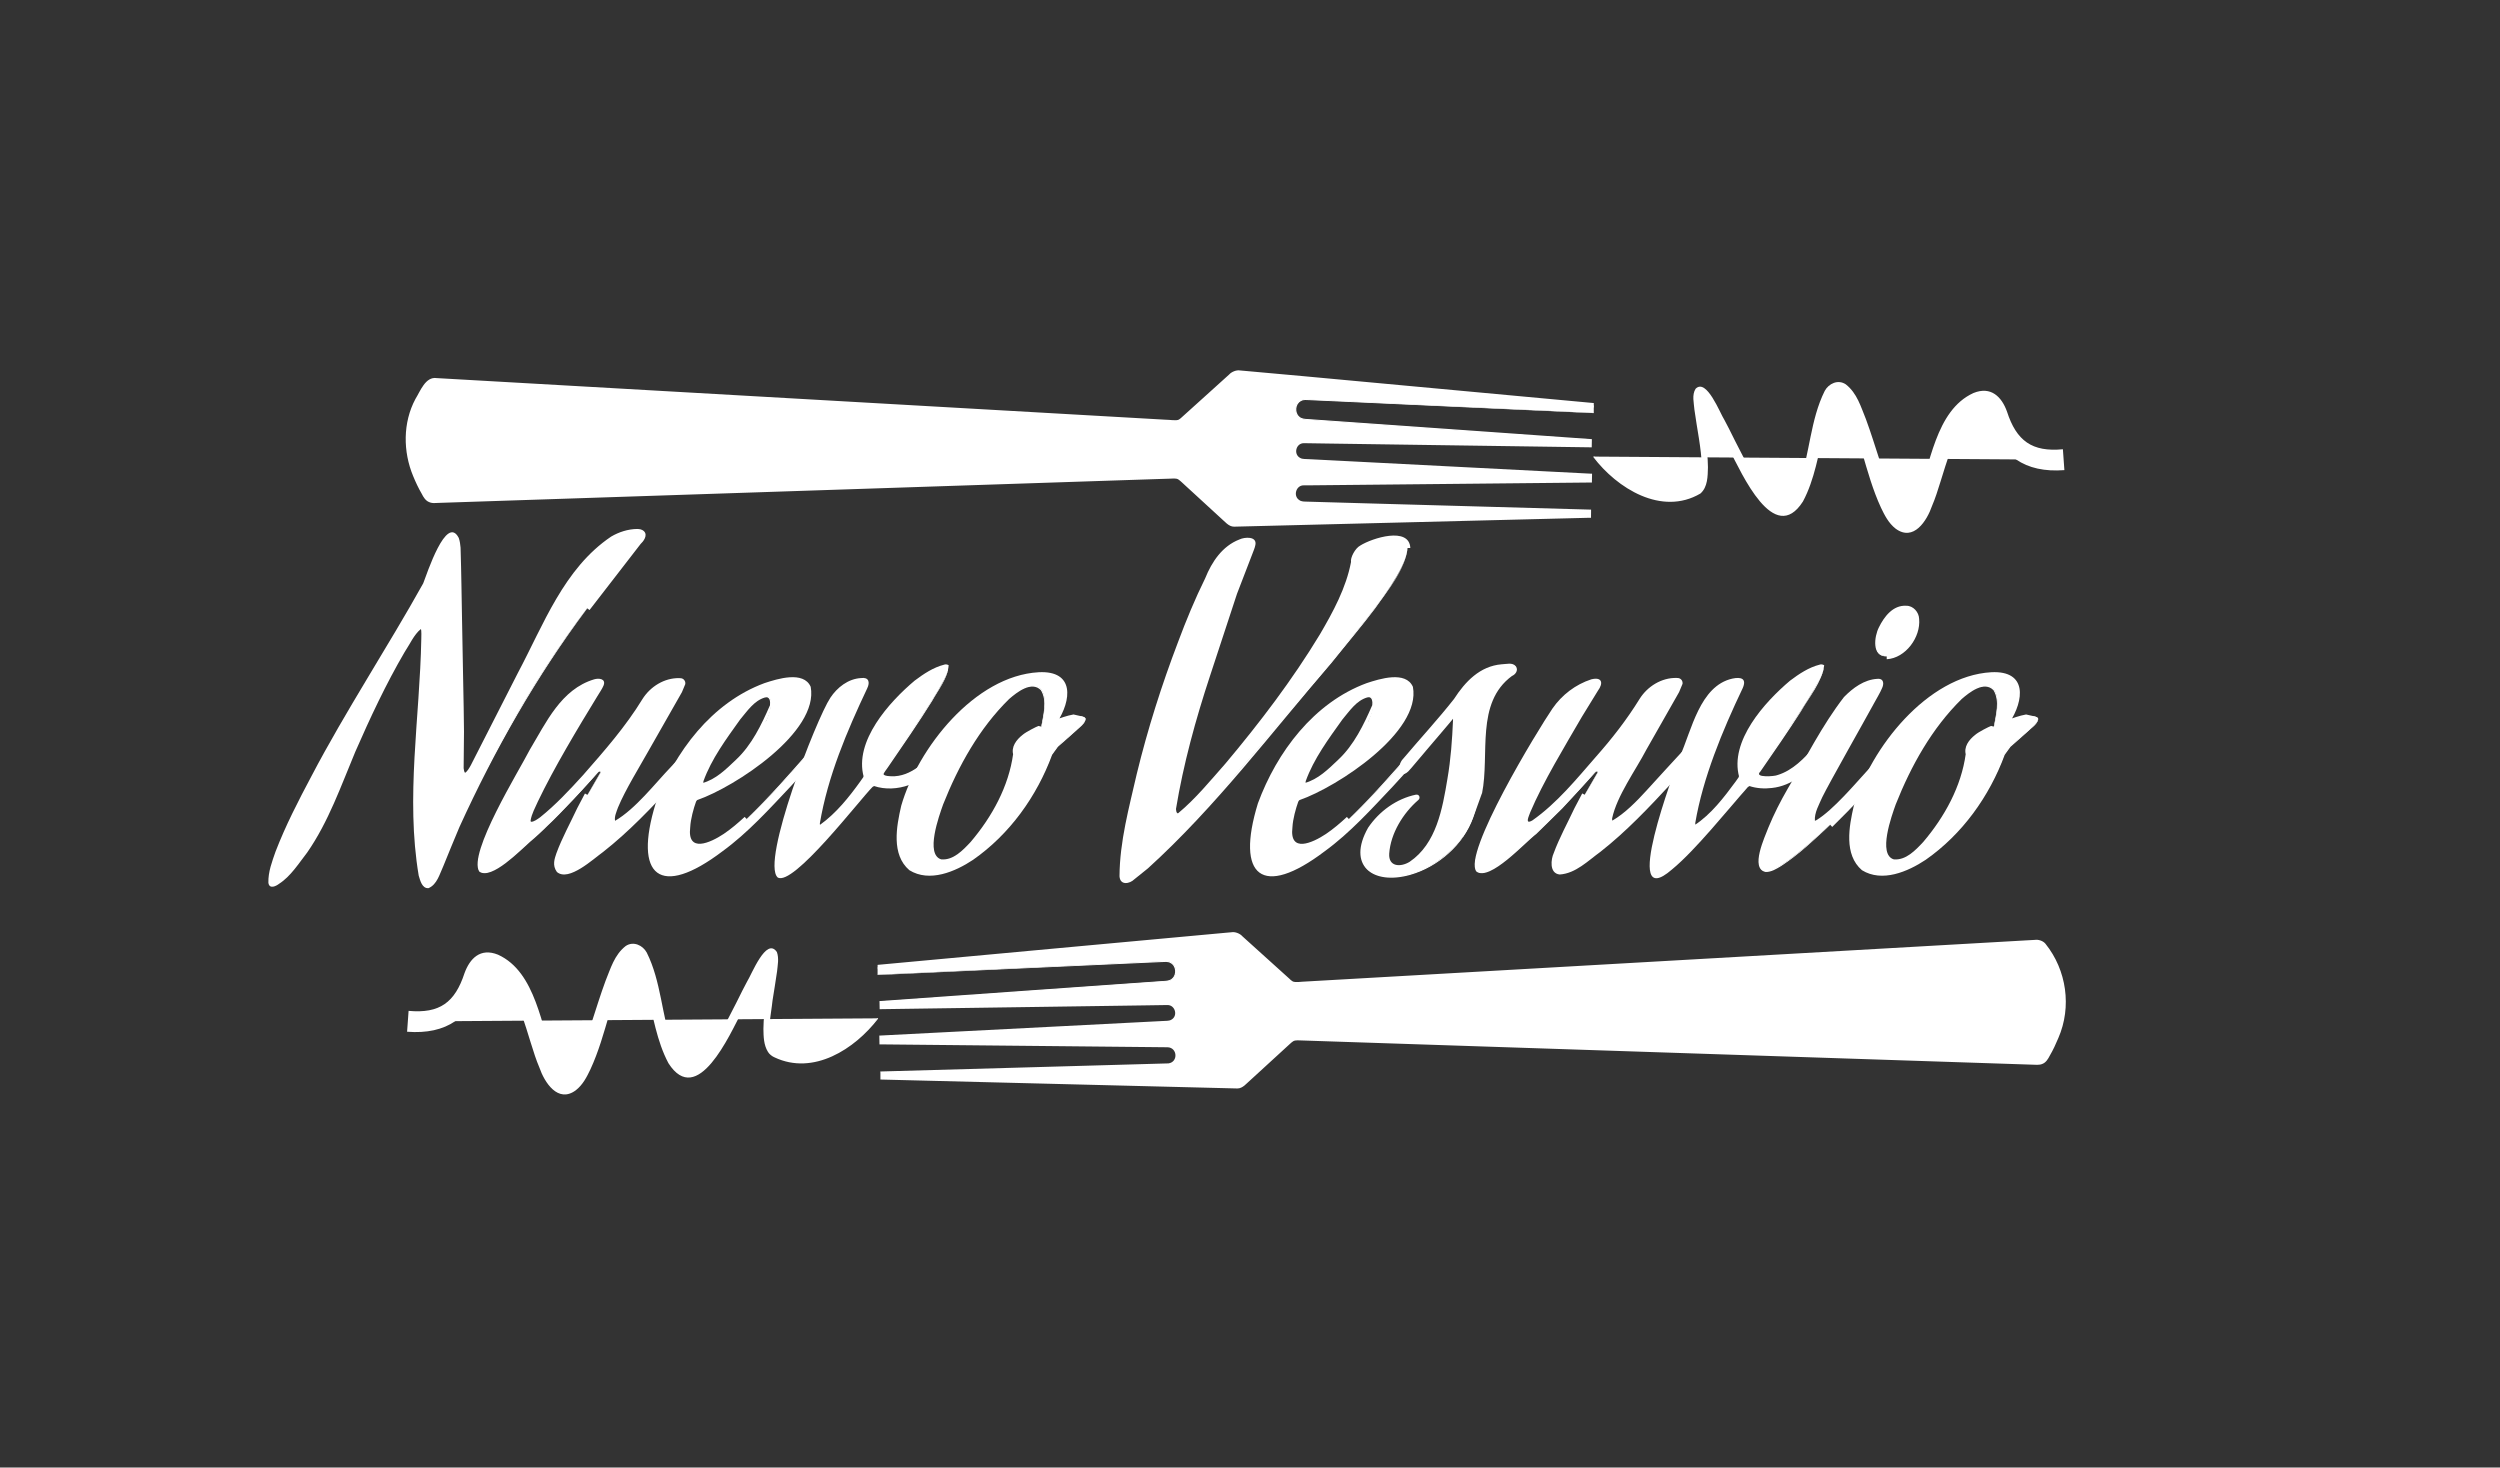 <?xml version="1.0" encoding="UTF-8"?>
<svg id="Layer_1" data-name="Layer 1" xmlns="http://www.w3.org/2000/svg" viewBox="0 0 415.63 243.98">
  <rect x="0" y="0" width="415.63" height="243.98" fill="#333333" stroke="none"/>
  <defs>
    <style>
      .cls-1 {
        fill: #fff;
      }
    </style>
  </defs>
  <g>
    <g>
      <path class="cls-1" d="M97.61,101.13c-4.7,6.21-9.1,12.97-13.19,20.31-4.09,7.33-7.01,13.12-8.74,17.35l-2.61,6.35c-.75,1.6-1.41,2.4-1.97,2.4-.28,0-.53-.17-.74-.49-.21-.33-.36-.66-.46-.99l-.14-.49c-.61-3.81-.92-7.8-.92-11.99,0-3.34.23-8.19.71-14.56.47-6.37.71-11.01.71-13.93,0-.47-.09-.71-.28-.71-.09,0-.22.07-.39.21-.17.14-.29.28-.39.42l-.14.21c-1.83,2.63-3.94,6.38-6.31,11.25-2.37,4.87-4.24,9.06-5.61,12.59-1.03,2.68-2.1,5.1-3.21,7.26-1.1,2.16-2.08,3.85-2.93,5.08s-1.62,2.25-2.33,3.07c-.71.82-1.25,1.38-1.62,1.66l-.56.42c-.56.42-.96.63-1.2.63-.28,0-.42-.24-.42-.71,0-4.42,6.79-17.77,20.38-40.05,1.13-1.83,2.15-3.53,3.07-5.08.92-1.55,1.54-2.63,1.87-3.24l.49-.99c1.97-5.5,3.48-8.25,4.51-8.25.71,0,1.06,1.18,1.06,3.53.33,11.33.49,20.85.49,28.56,0,3.34-.02,5.62-.07,6.84.09.75.31,1.13.63,1.13.38,0,.85-.54,1.41-1.62,5.03-9.59,8.2-15.8,9.52-18.62,6.35-13.49,12.22-20.24,17.63-20.24.66,0,.99.19.99.56,0,.28-.24.66-.71,1.13-1.22,1.41-4.07,5.08-8.53,11Z"/>
      <path class="cls-1" d="M97.63,101.14c-8.42,11.26-15.43,23.58-21.25,36.36-.92,2.15-1.79,4.34-2.68,6.5-.6,1.27-1.02,3.06-2.47,3.66-1.08.07-1.38-1.32-1.62-2.09-2.19-13.05.19-26.23.43-39.32,0-.28.06-1.46-.07-1.67-1.13.89-1.87,2.6-2.7,3.83-3.11,5.32-5.73,10.93-8.2,16.57-2.38,5.68-4.44,11.62-7.99,16.74-1.38,1.77-2.75,3.98-4.68,5.21-.52.41-1.63.94-1.78-.17-.05-1.82.62-3.54,1.19-5.18,1.67-4.34,3.81-8.48,5.99-12.58,5.6-10.7,12.77-21.61,18.56-32.02.61-1.55,3.85-11.56,5.91-7.55.19.55.25,1.07.3,1.6.13,4.12.17,8.17.25,12.26.05,4.32.3,14.18.32,18.36,0,0-.06,6.13-.06,6.13v-.07c.03.29.1.62.23.77.35-.18.69-.76.96-1.25,2.25-4.39,5.56-10.91,7.81-15.32,4.27-8.02,7.66-17.4,15.52-22.7,1.29-.76,2.8-1.25,4.33-1.27.32.03.7-.01,1.14.38.69.7-.15,1.74-.56,2.11,0,0-8.5,10.99-8.5,10.99,0,0-.38-.29-.38-.29h0ZM97.21,100.83s8.57-11.02,8.57-11.02c.19-.19.38-.4.49-.59.13-.21.07-.27.1-.21.02-.02-.24-.1-.47-.09-7.4.42-12.8,11.36-15.95,17.24-2.77,5.71-6.49,12.72-9.38,18.42-.68,1.14-1.65,3.77-2.75,4.58-.98.61-1.53-.53-1.56-1.32,0-.03.06-6.13.07-6.17,0-4.12-.23-14.1-.27-18.35-.08-4.07-.11-8.18-.22-12.21-.07-.63-.1-1.43-.53-1.84-.08-.06-.18-.04-.35.04-.67.48-1.18,1.45-1.64,2.31-.9,1.8-1.62,3.71-2.32,5.61-1.42,2.78-3.09,5.42-4.69,8.07-4.65,7.68-9.78,16.13-13.99,24-2.18,4.07-4.32,8.18-5.99,12.49-.53,1.43-1.03,2.91-1.16,4.38-.08.36.02.79.09.73,1.69-.62,2.92-2.24,4-3.64,4.41-5.42,6.68-12.1,9.37-18.46,2.83-6.35,5.76-12.7,9.5-18.58.36-.45,1.59-2.86,2.24-1.78.18.43.06,1.37.08,1.82-.27,13.08-2.69,26.24-.54,39.27,1.02,4.06,2.76.34,3.52-1.64.9-2.17,1.77-4.34,2.7-6.5,3.88-8.55,8.46-16.77,13.44-24.72,2.51-3.96,5.19-7.82,8.03-11.55l-.38-.29h0Z"/>
    </g>
    <g>
      <path class="cls-1" d="M97.68,132.16l2.19-3.74c0-.14-.05-.21-.14-.21s-.21.07-.35.21c-1.74,2.02-3.55,3.98-5.43,5.89-1.88,1.9-3.31,3.3-4.3,4.2l-1.55,1.34c-3.67,3.48-6.21,5.22-7.62,5.22-.66,0-.99-.42-.99-1.27,0-.94.39-2.37,1.16-4.3.78-1.93,1.56-3.64,2.36-5.15l1.13-2.19c3.95-7.38,6.86-12.32,8.74-14.81.94-1.22,2.09-2.25,3.46-3.07,1.36-.82,2.42-1.23,3.17-1.23.47,0,.71.17.71.49,0,.19-.09.45-.28.78-.09.19-1.06,1.75-2.89,4.69-1.83,2.94-3.31,5.47-4.44,7.58-3.1,5.69-4.65,8.96-4.65,9.8,0,.33.14.49.42.49.42,0,1.15-.42,2.19-1.27,3.06-2.63,6.42-6.18,10.08-10.65,2.02-2.16,4.14-4.98,6.35-8.46,1.5-2.3,3.5-3.46,5.99-3.46.42,0,.63.19.63.56l-.56,1.34c-.66,1.17-2.13,3.75-4.41,7.72-2.28,3.97-3.58,6.24-3.91,6.81-1.93,3.38-2.89,5.62-2.89,6.7,0,.42.14.63.42.63.47,0,1.97-1.17,4.51-3.53,1.97-1.97,4.58-4.82,7.83-8.53.14-.14.26-.21.35-.21s.14.09.14.28c0,.89-.35,1.76-1.06,2.61-3.48,3.86-6.56,7.08-9.24,9.66-1.83,1.74-3.89,3.48-6.17,5.22-2.28,1.74-3.94,2.61-4.97,2.61-.71,0-1.06-.49-1.06-1.48,0-.56.42-1.79,1.27-3.67.85-1.88,1.69-3.62,2.54-5.22l1.27-2.4Z"/>
      <path class="cls-1" d="M97.66,132.15l2.17-3.75c-.02-.28-.29-.11-.43.05-1.85,2.05-6.31,6.95-8.32,8.78-.7.72-2.19,2.1-2.96,2.73-1.59,1.37-6.4,6.41-8.44,4.94-1.92-3.01,6.62-16.76,8.4-20.26,2.72-4.53,5.2-10.05,10.7-11.7.76-.23,2-.12,1.57,1.01-.23.57-.71,1.25-1.02,1.77-3.25,5.31-7.22,11.92-9.9,17.52-.45,1.02-1.04,2.06-1.22,3.17,0,.14.04.19.06.2.43.08,1.12-.45,1.52-.73,2.6-2.08,4.9-4.55,7.14-7.01,3.54-4.04,7.07-8.05,9.88-12.65,1.3-2.07,3.64-3.54,6.13-3.48.19,0,.44,0,.68.18.28.23.37.57.3.84,0,0-.56,1.34-.56,1.34,0,.01-.01.02-.02.03,0,0-5.42,9.52-5.42,9.52-1.56,2.79-3.97,6.67-5.17,9.58-.24.67-.65,1.57-.49,2.23,3.42-2,6.58-6.14,9.35-9.03,0,0,1.84-2.02,1.84-2.02.39-.37.67-.85,1.19-1.19.12-.04.19-.12.5-.04.41.22.34.44.37.7.05,2.19-2.16,3.81-3.39,5.31-3.73,4.03-7.51,8.04-11.84,11.44-1.61,1.14-5.73,5.02-7.69,3.34-.82-1.12-.37-2.25-.09-3.1.92-2.53,2.33-5.08,3.47-7.52,0,0,1.28-2.43,1.28-2.43l.42.23h0ZM98.12,132.4c-.65,1.19-1.9,3.62-2.47,4.85-.67,1.61-5.19,9.17-.36,6.69,6.22-3.65,11.27-9.13,16.2-14.35,1.06-1.3,3.23-2.92,3.19-4.74.02-.19-.07-.03.17.08.19.04.15,0,.17,0-1.69,1.77-4.83,5.22-6.53,7.06-1.2,1.38-2.55,2.63-3.97,3.8-.56.45-1.09.9-1.74,1.24-1.29.62-1.5-.83-1.18-1.78,1.13-3.64,3.89-7.65,5.71-10.99,0,0,5.45-9.49,5.45-9.49-.07.16.56-1.33.55-1.3,0,0-.03.13-.03.13,0-.12-.03-.16-.05-.18-2.35-.29-4.63,1.17-5.89,3.12-2.82,4.59-6.42,8.66-9.98,12.68-2.54,2.69-5.01,5.58-8.12,7.63-.32.14-.65.39-1.2.21-.78-.54-.11-1.55.09-2.21,1.34-3.09,2.97-6.05,4.61-8.99,0,0,4.09-6.96,4.09-6.96.68-1.15,2.54-3.98,3.12-5.12.29-.74-.63-.54-1.07-.46-2.47.79-4.73,2.48-6.23,4.65-1.58,2.1-17.09,27.35-11.95,26.91,3.53-1,6-4.22,8.81-6.42.9-.87,3.41-3.29,4.34-4.2,0,0,5.49-5.9,5.49-5.9.16-.21.6-.38.56.05,0,0-2.2,3.73-2.2,3.73l.42.23h0Z"/>
    </g>
    <g>
      <path class="cls-1" d="M124.12,136.18c2.49-2.3,6.06-6.11,10.72-11.42.14-.14.26-.21.35-.21s.14.09.14.28c0,.89-.35,1.76-1.06,2.61-3.48,3.86-6.56,7.08-9.24,9.66-1.97,1.97-4.33,3.87-7.05,5.68-2.73,1.81-4.98,2.71-6.77,2.71-2.16,0-3.24-1.51-3.24-4.51,0-4.98,1.84-10.2,5.54-15.65,3.69-5.45,7.96-9.14,12.8-11.07,2.02-.85,3.85-1.27,5.5-1.27,1.83,0,2.75.73,2.75,2.19,0,2.73-1.93,5.85-5.78,9.38-3.86,3.53-8.18,6.21-12.97,8.04-.19.05-.35.21-.49.49-.71,1.93-1.06,3.64-1.06,5.15,0,1.69.63,2.54,1.9,2.54,2.02,0,4.68-1.53,7.97-4.58ZM127.29,120.03c.56-1.17.85-2.21.85-3.1,0-.75-.24-1.13-.71-1.13-.28,0-.6.08-.95.25-.35.17-.62.34-.81.53l-.35.28c-1.46,1.27-3.28,3.59-5.47,6.95-2.19,3.36-3.28,5.51-3.28,6.45,0,.19.05.28.14.28.28,0,.9-.24,1.87-.71.96-.47,2.35-1.57,4.16-3.31,1.81-1.74,3.33-3.9,4.55-6.49Z"/>
      <g>
        <path class="cls-1" d="M124.11,136.16c3.8-3.62,7.23-7.58,10.7-11.54.11-.1.24-.21.41-.2.32.06.23.5.23.68-.07,1.01-.62,1.96-1.3,2.68,0,0-2.65,2.91-2.65,2.91-3.6,3.81-7.14,7.75-11.4,10.85-10.37,7.85-14.83,4.22-11.09-7.98,3.15-8.55,9.31-16.75,18.09-19.99,2.12-.7,6.49-2.09,7.68.61,1.42,7.53-12.6,16.65-18.81,18.81,0,0-.05.03-.05.02,0-.01-.12.09-.2.26-.41,1.15-.9,2.88-.97,4.27-.53,4.34,3.33,2.59,5.57,1.1,1.23-.83,2.38-1.81,3.48-2.83l.33.35h0ZM124.46,136.54c-6.05,5.88-13.57,7.71-9.57-3.62.11-.33.56-.75.75-.76,6.5-2.45,16.65-8.92,18.45-15.97,1.18-5.53-8.01-1.7-10.3-.38-6.74,3.9-11.61,10.7-14.29,17.92-3.6,11.75.22,15,10.36,7.49,4.25-3.06,7.8-6.97,11.41-10.74,0,0,2.66-2.89,2.66-2.89.66-.7,1.18-1.55,1.26-2.51.01-.15.03-.34,0-.42.06-.03-.13.02-.23.13-3.49,3.88-6.99,7.82-10.83,11.4l.33.35h0Z"/>
        <path class="cls-1" d="M128.01,117.27c.08-.59,0-1.55-.84-1.31-1.82.53-2.94,2.27-4.12,3.66-2.28,3.19-4.78,6.56-6.1,10.25-.03.15-.05.29-.05.41-.02.05.07.1-.07-.04-.03-.03-.16-.04-.09-.04,2.27-.61,3.98-2.33,5.64-3.91,2.59-2.42,4.22-5.81,5.62-9.02h0ZM127.74,120.24c-1.19,2.46-2.77,4.77-4.79,6.64-1.81,1.64-3.75,3.54-6.25,3.99-1.48-.35,1.05-4.11,1.43-4.85,2.17-3.37,4.37-6.99,7.43-9.56,3.51-2.56,2.94,1.54,1.75,3.57,0,0,.43.21.43.21h0Z"/>
      </g>
    </g>
    <g>
      <path class="cls-1" d="M157.61,111.28c-.05,1.32-3.6,6.98-10.65,16.99-.14.19-.21.33-.21.42,0,.33.61.49,1.83.49,2.3,0,4.87-1.67,7.69-5.01.04-.05.12-.07.21-.07.23,0,.35.24.35.71,0,.52-.56,1.41-1.69,2.68-2.02,2.26-4.49,3.38-7.4,3.38-.47,0-.89-.04-1.27-.11s-.66-.14-.85-.21c-.19-.07-.31-.11-.35-.11l-.35.21c-2.63,3.2-5.05,5.98-7.26,8.36s-3.78,3.96-4.72,4.76l-1.34,1.13c-.75.56-1.34.85-1.76.85-.56,0-.85-.45-.85-1.34,0-3.1,1.23-8.07,3.7-14.91,2.47-6.84,4.24-11.13,5.32-12.87,1.5-2.4,3.36-3.6,5.57-3.6.33,0,.49.17.49.49,0,.24-.19.73-.56,1.48-4.09,8.51-6.63,15.77-7.62,21.79,0,.52.09.78.28.78s.47-.16.85-.49c2.02-1.46,4.3-4,6.84-7.62.09-.14.14-.3.14-.49-.19-.42-.28-.99-.28-1.69,0-2.82,1.42-5.96,4.27-9.41s5.72-5.72,8.64-6.8c.28-.09.47-.14.56-.14.28,0,.42.12.42.35Z"/>
      <path class="cls-1" d="M157.72,110.57c-.16,2.24-1.7,4.07-2.75,5.97-2.11,3.41-5.09,7.74-7.38,11.07-.12.22-.76.95-.69,1.14.22.28.88.28,1.26.31,3.36.13,5.94-2.62,8-4.97.18-.17.47-.17.66.02.6,1.1-.38,2.01-.95,2.82-1.22,1.56-2.82,2.9-4.73,3.58-1.87.67-3.97.8-5.86.16,0,0,.1-.03.1-.03,0-.01-.5.32-.3.17-2.14,2.13-13.27,16.69-15.8,15.06-2.78-2.62,6.41-26.32,8.77-29.87,1.12-1.69,2.95-3.16,5.11-3.27,1.25-.18,1.53.66,1.01,1.72-3.39,7.17-6.55,14.62-7.87,22.44,0-.19,0,.31.05.38.02-.03-.21-.11-.18-.08.02,0,.15-.06.25-.13,2.62-1.9,4.72-4.52,6.61-7.15.07-.1.41-.58.47-.67.04-.07.06-.15.06-.24,0,0,.04.18.04.18-1.65-5.95,4.24-12.47,8.46-16.02,1.51-1.13,3.09-2.2,4.95-2.67.15-.06.46-.05.7.1h0ZM157.51,111.57s-.4-.3-.4-.3c-.03-.02.05.14.12.16-5.56,1.58-14.51,11.22-12.82,17.37.12.35-.05.76-.27,1.05-.25.37-.94,1.28-1.21,1.65-1.62,2.13-3.55,4.39-5.63,5.9-.9.86-1.89.85-1.8-.66,1.39-7.95,4.59-15.38,8.03-22.58.09-.26.27-.56.17-.75-.02-.03-.3,0-.49,0-1.93.1-3.53,1.37-4.62,2.96-1.85,2.15-12.27,29.12-8.58,29.13.76-.18,1.46-.78,2.12-1.35,2.05-1.69,3.84-3.65,5.64-5.59,0,0,7-8.01,7-8.01.02-.04.37-.22.4-.25,0,0,.06-.04.06-.04h.04c3.78,1.29,7.99-.4,10.33-3.55.48-.66,1.37-1.55.97-2.39-.02-.04-.12-.05-.18-.02-.02.03-.15.17-.18.21-2.21,2.5-5.17,5.38-8.82,4.74-.24-.07-.54-.07-.73-.4-.1-.35.16-.53.3-.77.28-.38,1-1.41,1.28-1.81,1.98-2.85,4.82-6.88,6.64-9.78.95-1.59,2.07-3.14,2.64-4.91h0Z"/>
    </g>
    <g>
      <path class="cls-1" d="M179.83,119.11c.42.09.63.24.63.42,0,.28-.19.61-.56.99-.52.52-1.28,1.2-2.29,2.04-1.01.85-1.61,1.36-1.8,1.55l-.99,1.34c-.99,2.77-2.5,5.65-4.55,8.64-2.04,2.99-4.54,5.61-7.47,7.86-2.94,2.26-5.75,3.38-8.43,3.38-3.34,0-5.01-2.04-5.01-6.13,0-3.62,1.17-7.53,3.53-11.74s5.39-7.8,9.13-10.79,7.42-4.48,11.04-4.48c2.63,0,3.95,1.03,3.95,3.1,0,1.13-.56,2.66-1.69,4.58-.05.05-.07.12-.07.21s.05.14.14.14c1.74-.71,3.22-1.08,4.44-1.13ZM173.13,120.8c.38-1.65.56-2.91.56-3.81,0-1.97-.66-2.96-1.97-2.96-1.83,0-4.11,1.69-6.84,5.08-2.73,3.38-5.07,7.19-7.02,11.42-1.95,4.23-2.93,7.57-2.93,10.01,0,1.79.63,2.68,1.9,2.68,1.97,0,4.34-1.97,7.09-5.92,2.75-3.95,4.41-7.92,4.97-11.92-.05-.09-.07-.23-.07-.42,0-1.36,1.22-2.59,3.67-3.67.38-.14.59-.3.63-.49Z"/>
      <g>
        <path class="cls-1" d="M178.46,118.78s1.37.31,1.37.31c.29.06.74.19.65.56-.26.92-1.22,1.4-1.84,2.06-.9.83-1.89,1.69-2.76,2.45,0-.02-1.03,1.44-.96,1.32-2.55,6.92-7.05,13.21-13.15,17.47-2.96,1.97-7.24,3.8-10.59,1.72-3.03-2.6-2.14-7.28-1.35-10.71,2.76-9.58,12.21-21.59,22.85-22.2,6-.31,5.51,4.63,2.99,8.45.2-.17-.11-.49-.27-.46,0,0-.18.04-.18.04,1.05-.43,2.13-.8,3.25-1.01h0ZM180.43,119.55c-1.68.07-3.31.49-4.87,1.13-.17.07-.41.05-.62-.14-.17-.17-.18-.35-.18-.45,0-.13.02-.35.21-.55l-.07.09c2-3.15,3.01-7.28-2.21-7-11.28.46-23.16,15.99-23.04,26.86-.06,4.49,2.67,6.37,6.95,5.34,8.65-2.58,14.88-11.35,18.13-19.43,0,0,0-.02.01-.03,0,0,1-1.33,1-1.33.95-.81,1.91-1.61,2.83-2.43.62-.66,1.67-1.14,1.86-2.08h0Z"/>
        <path class="cls-1" d="M173.11,120.8c.32-1.95,1.03-4.25-.06-6.05-1.54-1.6-3.99.34-5.29,1.47-4.95,4.86-8.42,11.11-10.96,17.51-.68,1.92-3.01,8.32-.33,9.14,2.01.19,3.61-1.51,4.91-2.9,3.54-4.17,6.32-9.21,7.06-14.64,0,0,.05.27.05.27-.47-1.42.51-2.64,1.52-3.43.54-.48,2.29-1.36,2.64-1.48,0,0,.46.11.46.11h0ZM172.96,121.62c-1.46.71-3.77,1.66-3.65,3.56,0,0,.08.03.08.03l-.04.24c-.85,5.67-3.75,10.77-7.43,15-1.51,1.63-4.41,4.38-6.66,2.45-3.04-5,5.9-19.76,9.42-23.84,5.05-6.52,11.31-8.05,8.27,2.56h0Z"/>
      </g>
    </g>
    <g>
      <path class="cls-1" d="M233.98,91.12c0,1.08-.59,2.63-1.76,4.65-1.17,2.02-2.96,4.54-5.36,7.54-2.4,3.01-4.63,5.75-6.7,8.22-2.07,2.47-4.76,5.63-8.07,9.48-3.31,3.85-5.75,6.7-7.3,8.53-3.06,3.62-5.95,6.8-8.67,9.55-2.73,2.75-4.7,4.6-5.92,5.54l-1.76,1.41c-.42.38-.85.56-1.27.56-.56,0-.85-.45-.85-1.34,0-3.48,1.13-9.61,3.38-18.4,1.41-5.5,3.1-10.97,5.08-16.4s3.6-9.46,4.87-12.09l1.9-4.02c.71-1.41,1.66-2.54,2.86-3.38,1.2-.85,2.22-1.27,3.07-1.27.66,0,.99.24.99.71,0,.09-.05.28-.14.56-.75,1.88-1.73,4.4-2.93,7.54-1.2,3.15-3,8.59-5.39,16.32-2.4,7.73-4.02,14.28-4.87,19.64.05.75.28,1.13.71,1.13.24,0,.56-.21.99-.63,3.9-3.71,8.44-8.93,13.61-15.65,8.84-11.57,13.73-20.17,14.67-25.81,0-1.32.79-2.3,2.36-2.96,1.58-.66,3.07-.99,4.48-.99s2.04.52,2.04,1.55Z"/>
      <path class="cls-1" d="M234,91.12c-.49,3.83-3.26,6.94-5.38,10.03-1.97,2.65-5.09,6.34-7.18,8.97-10.01,11.59-19.23,23.94-30.61,34.26,0,0-2.24,1.8-2.24,1.8-.76.76-2.36,1.08-2.47-.49.03-5.81,1.59-11.42,2.87-17.03,1.81-7.45,4.14-14.78,6.87-21.94,1.34-3.59,2.81-7.15,4.51-10.59,1.09-2.71,2.83-5.34,5.68-6.44.86-.42,2.96-.57,2.66.91-.12.6-.32.96-.48,1.43-.74,1.92-1.84,4.78-2.58,6.7-.56,1.72-3.84,11.68-4.48,13.63-2.39,7.25-4.43,14.65-5.67,22.18,0,0,0-.09,0-.09.03.3.05.61.24.75.04.01.07.02.13,0,2.87-2.37,5.4-5.47,7.89-8.29,5.69-6.78,11.1-13.88,15.68-21.45,2.2-3.76,4.36-7.74,5.17-12.03-.14-.68.66-2.28,1.55-2.74,1.93-1.22,8.14-3.21,8.31.42,0,0-.48,0-.48,0h0ZM233.48,91.12c-.05-2.29-5.71-.39-6.76.38-.75.5-1.17,1.24-1.15,2.1-2,8.82-7.72,16.17-12.85,23.4-4,5.35-8.19,10.57-12.79,15.43-.77.81-1.56,1.6-2.36,2.38-.46.38-.94,1.14-1.77,1.2-.8,0-1.09-.97-1.06-1.58,1.27-7.58,3.35-14.99,5.77-22.27.67-2,3.94-11.86,4.53-13.64.52-1.33,1.56-4.02,2.08-5.35.26-.67.81-1.97.98-2.61.14-.44-.17-.48-.54-.52-3.36.29-5.47,3.48-6.65,6.37-1.7,3.43-3.17,6.94-4.52,10.53-2.75,7.14-5.1,14.43-6.93,21.86-1.29,5.53-2.86,11.17-2.92,16.86.07,1.15,1.21.81,1.8.23,0,0,2.25-1.79,2.25-1.79,11.38-10.23,20.64-22.61,30.71-34.09,2.1-2.62,5.24-6.27,7.24-8.92,2.14-3.06,4.92-6.15,5.43-9.95,0,0-.48,0-.48,0h0Z"/>
    </g>
    <g>
      <path class="cls-1" d="M224.25,136.18c2.49-2.3,6.06-6.11,10.72-11.42.14-.14.26-.21.35-.21s.14.09.14.28c0,.89-.35,1.76-1.06,2.61-3.48,3.86-6.56,7.08-9.24,9.66-1.97,1.97-4.33,3.87-7.05,5.68-2.73,1.81-4.98,2.71-6.77,2.71-2.16,0-3.24-1.51-3.24-4.51,0-4.98,1.84-10.2,5.54-15.65,3.69-5.45,7.96-9.14,12.8-11.07,2.02-.85,3.85-1.27,5.5-1.27,1.83,0,2.75.73,2.75,2.19,0,2.73-1.93,5.85-5.78,9.38-3.85,3.53-8.18,6.21-12.97,8.04-.19.05-.35.21-.49.49-.71,1.93-1.06,3.64-1.06,5.15,0,1.69.63,2.54,1.9,2.54,2.02,0,4.68-1.53,7.97-4.58ZM227.42,120.03c.56-1.17.85-2.21.85-3.1,0-.75-.24-1.13-.71-1.13-.28,0-.6.08-.95.25-.35.17-.62.34-.81.53l-.35.28c-1.46,1.27-3.28,3.59-5.46,6.95-2.19,3.36-3.28,5.51-3.28,6.45,0,.19.05.28.14.28.28,0,.9-.24,1.87-.71.96-.47,2.35-1.57,4.16-3.31,1.81-1.74,3.33-3.9,4.55-6.49Z"/>
      <g>
        <path class="cls-1" d="M224.23,136.16c3.8-3.62,7.23-7.58,10.7-11.54.11-.1.24-.21.41-.2.32.06.23.5.23.68-.07,1.01-.62,1.96-1.3,2.68,0,0-2.65,2.91-2.65,2.91-3.61,3.81-7.14,7.75-11.4,10.85-10.37,7.85-14.83,4.22-11.09-7.98,3.15-8.55,9.31-16.75,18.09-19.99,2.12-.7,6.49-2.09,7.68.62,1.42,7.53-12.6,16.65-18.81,18.81,0,0-.06.03-.05.02,0-.01-.12.09-.2.26-.41,1.15-.9,2.88-.97,4.27-.53,4.34,3.33,2.59,5.57,1.1,1.23-.83,2.38-1.81,3.48-2.83,0,0,.33.35.33.35h0ZM224.59,136.54c-6.05,5.88-13.57,7.71-9.57-3.62.11-.33.56-.75.75-.76,6.5-2.45,16.65-8.92,18.45-15.97,1.18-5.53-8.01-1.7-10.3-.38-6.74,3.9-11.61,10.71-14.3,17.92-3.6,11.75.22,15,10.36,7.49,4.25-3.06,7.8-6.97,11.41-10.74,0,0,2.66-2.89,2.66-2.89.66-.7,1.18-1.55,1.26-2.51.01-.15.03-.34,0-.42.06-.03-.13.02-.23.13-3.49,3.88-6.99,7.82-10.83,11.4l.33.35h0Z"/>
        <path class="cls-1" d="M228.14,117.26c.08-.59,0-1.55-.84-1.31-1.82.53-2.94,2.27-4.12,3.66-2.28,3.19-4.78,6.56-6.1,10.25-.03.15-.05.29-.05.41-.02.05.07.1-.07-.04-.03-.03-.16-.04-.09-.04,2.27-.61,3.98-2.33,5.64-3.91,2.59-2.42,4.22-5.81,5.62-9.02h0ZM227.87,120.24c-1.19,2.46-2.77,4.77-4.78,6.64-1.81,1.64-3.75,3.53-6.25,3.99-1.48-.35,1.05-4.11,1.43-4.85,2.17-3.37,4.37-6.99,7.43-9.56,3.51-2.56,2.94,1.54,1.75,3.57,0,0,.43.21.43.21h0Z"/>
      </g>
    </g>
    <g>
      <path class="cls-1" d="M244.91,135.89c-.85,2.3-2.19,4.24-4.02,5.82-1.83,1.58-3.54,2.64-5.11,3.21-1.58.56-3,.85-4.27.85-3.43,0-5.15-1.34-5.15-4.02s1.51-5.19,4.51-7.4c1.41-1.03,2.94-1.72,4.58-2.04.23,0,.35.09.35.28,0,.09-.05.19-.14.28-1.18.89-2.29,2.28-3.35,4.16-1.06,1.88-1.59,3.53-1.59,4.94s.59,2.12,1.76,2.12c.94,0,1.87-.39,2.79-1.16.92-.78,1.61-1.56,2.08-2.36l.71-1.13c.94-1.5,1.73-3.9,2.36-7.19.63-3.29,1.05-6.21,1.23-8.74l.21-3.81c0-.38-.07-.56-.21-.56l-.28.14-6.98,8.18c-.52.61-.87.92-1.06.92-.24,0-.35-.16-.35-.49,0-.61.16-1.08.49-1.41l.63-.78c5.36-6.02,8.42-9.66,9.17-10.93.71-1.08,1.74-2.02,3.1-2.82,1.32-.75,2.87-1.13,4.65-1.13.47,0,.71.19.71.56,0,.24-.19.45-.56.63-.14.05-.32.15-.53.32-.21.17-.59.55-1.13,1.16-.54.61-1.02,1.32-1.45,2.12-.42.8-.8,1.92-1.13,3.35-.33,1.43-.49,3.02-.49,4.76,0,5.41-.52,9.47-1.55,12.2Z"/>
      <path class="cls-1" d="M246.37,131.9l-1.44,4c-1.66,4.61-5.84,8.22-10.51,9.56-6.26,1.74-10.51-1.6-6.97-7.85,1.84-2.73,4.72-4.83,7.97-5.5.57-.08.77.58.37.9-2.52,2.18-4.59,5.53-4.83,8.89-.15,2.23,1.89,2.3,3.39,1.38,4.46-3.02,5.46-8.82,6.29-13.81.56-3.24.79-6.53.93-9.81,0-.1,0-.25-.04-.32,0,0,.07.08.14.07,0,0,.14-.03.14-.03,0,0-.28.14-.28.14.46-.45-4.67,5.52-4.56,5.41,0,0-2.33,2.75-2.33,2.75-.39.4-.59.81-1.22,1-.86.07-.85-.99-.69-1.55.04-.3.35-.81.49-.92,2.83-3.36,5.8-6.56,8.51-10,1.85-2.87,4.3-5.47,7.92-5.77.76-.01,1.8-.38,2.38.35.46.71-.16,1.39-.66,1.59-6.12,4.5-3.67,13.03-4.98,19.52h0ZM243.15,139.16l1.29-3.44c2.83-6.93-.27-15.38,4.14-21.77.71-.85,1.42-1.85,2.47-2.37,0,0-.06.02-.06.02.21-.09.36-.26.33-.25,0,0-.01-.11-.01-.09,0,0,0-.02-.08-.03-.39-.04-1.05,0-1.49.05-3.47.29-5.59,2.73-7.4,5.43-2.74,3.44-5.76,6.65-8.6,9.99-.32.27-.44.96-.38,1.31.03.04-.05-.03-.03,0-.04.02.12-.06.2-.15,1.89-2.02,5.75-6.68,7.62-8.81,0,0,.04-.05.04-.05l.06-.03.28-.14.06-.03c.82-.02.57,1.04.57,1.55-.09,1.29-.13,2.69-.25,3.97-.82,6.05-1.21,12.71-5.25,17.62-1.24,1.51-4.46,3.74-5.89,1.35-1.07-3.48,2.19-8.43,4.8-10.58.04-.07.17-.22-.09-.22-2.95.57-5.99,2.68-7.73,5.3-3.43,6.02.6,9.04,6.63,7.46,3.5-.91,6.63-3.22,8.79-6.09h0Z"/>
    </g>
    <g>
      <path class="cls-1" d="M263.45,132.16l2.19-3.74c0-.14-.05-.21-.14-.21s-.21.07-.35.21c-1.74,2.02-3.55,3.98-5.43,5.89-1.88,1.9-3.31,3.3-4.3,4.2l-1.55,1.34c-3.67,3.48-6.21,5.22-7.62,5.22-.66,0-.99-.42-.99-1.27,0-.94.39-2.37,1.16-4.3.78-1.93,1.56-3.64,2.36-5.15l1.13-2.19c3.95-7.38,6.86-12.32,8.74-14.81.94-1.22,2.09-2.25,3.46-3.07,1.36-.82,2.42-1.23,3.17-1.23.47,0,.71.17.71.49,0,.19-.09.45-.28.78-.09.19-1.06,1.75-2.89,4.69-1.83,2.94-3.31,5.47-4.44,7.58-3.1,5.69-4.65,8.96-4.65,9.8,0,.33.14.49.42.49.42,0,1.15-.42,2.19-1.27,3.06-2.63,6.42-6.18,10.08-10.65,2.02-2.16,4.14-4.98,6.35-8.46,1.5-2.3,3.5-3.46,5.99-3.46.42,0,.63.19.63.56l-.56,1.34c-.66,1.17-2.13,3.75-4.41,7.72-2.28,3.97-3.58,6.24-3.91,6.81-1.93,3.38-2.89,5.62-2.89,6.7,0,.42.14.63.42.63.47,0,1.97-1.17,4.51-3.53,1.97-1.97,4.58-4.82,7.83-8.53.14-.14.26-.21.35-.21s.14.09.14.28c0,.89-.35,1.76-1.06,2.61-3.48,3.86-6.56,7.08-9.24,9.66-1.83,1.74-3.89,3.48-6.17,5.22-2.28,1.74-3.94,2.61-4.97,2.61-.71,0-1.06-.49-1.06-1.48,0-.56.42-1.79,1.27-3.67.85-1.88,1.69-3.62,2.54-5.22l1.27-2.4Z"/>
      <path class="cls-1" d="M263.44,132.15l2.17-3.75c-.02-.28-.29-.11-.43.05,0,0-5.44,5.95-5.44,5.95-.93.91-3.41,3.35-4.32,4.24-1.88,1.41-7.71,7.92-9.96,6.26-2.34-2.96,10.19-23.51,12.65-27.12,1.55-2.24,3.81-3.98,6.45-4.84,1.79-.44,2.05.61,1.08,1.92-.31.52-2.28,3.7-2.64,4.3-2.78,4.8-6.46,10.83-8.6,15.9-.21.63-.97,2.11.37,1.33,4.08-2.87,7.31-6.85,10.57-10.59,2.68-3.03,5.12-6.16,7.25-9.61,1.3-2.07,3.64-3.54,6.14-3.48.19,0,.44,0,.68.18.28.21.34.53.32.78,0,0-.02.06-.02.06,0,0-.56,1.34-.56,1.34.02,0-5.44,9.54-5.43,9.55-1.78,3.42-4.91,7.69-5.7,11.43-.03.19.03.39.04.38,2.09-1.22,4-3.17,5.67-5,1.72-1.89,4.77-5.23,6.49-7.08.21-.15.32-.29.72-.19.3.14.32.36.35.45.25,2.31-2.09,4.01-3.38,5.57-3.73,4.03-7.51,8.04-11.84,11.44-2.03,1.46-4.1,3.6-6.77,3.77-1.79-.19-1.43-2.62-1-3.53.92-2.53,2.33-5.08,3.47-7.52,0,0,1.28-2.43,1.28-2.43l.42.23h0ZM263.89,132.4c-1.62,3.1-3.46,6.55-4.72,9.78-2.32,6.73,9.2-3.68,10.45-4.81,2.65-2.48,5.17-5.12,7.64-7.78,1.08-1.32,3.29-2.96,3.19-4.82,0-.02-.02.07.17.17.19.04.15,0,.17,0-1.69,1.77-4.83,5.22-6.53,7.06-1.7,1.87-3.55,3.69-5.72,5.04-.19.1-.72.31-1.09-.11-.57-1,.07-2.07.37-3.01,1.24-2.97,3.66-6.82,5.26-9.65-.03.05,5.53-9.63,5.43-9.46,0,0,.57-1.34.57-1.34,0,0-.03.13-.03.13,0-.26-.09-.2-.33-.23-2.3-.05-4.38,1.25-5.61,3.17-2.82,4.59-6.42,8.66-9.98,12.69-.96.94-9.23,10.53-9.68,7.18.15-1.23.8-2.29,1.28-3.4,1.98-4.24,5.46-10.01,7.87-14.09.67-1.15,2.54-3.98,3.12-5.12.29-.75-.63-.54-1.07-.46-2.47.79-4.73,2.48-6.23,4.65-1.58,2.1-17.09,27.35-11.95,26.91,3.53-1,6-4.21,8.81-6.42.9-.87,3.41-3.29,4.34-4.2,0,0,5.49-5.9,5.49-5.9.16-.21.6-.38.56.05,0,0-2.2,3.73-2.2,3.73l.42.23h0Z"/>
    </g>
    <g>
      <path class="cls-1" d="M303.15,111.28c-.05,1.32-3.6,6.98-10.65,16.99-.14.19-.21.33-.21.42,0,.33.61.49,1.83.49,2.3,0,4.87-1.67,7.69-5.01.05-.05.12-.07.21-.07.24,0,.35.24.35.71,0,.52-.56,1.41-1.69,2.68-2.02,2.26-4.49,3.38-7.4,3.38-.47,0-.89-.04-1.27-.11-.38-.07-.66-.14-.85-.21-.19-.07-.31-.11-.35-.11l-.35.21c-2.63,3.2-5.05,5.98-7.26,8.36-2.21,2.37-3.78,3.96-4.72,4.76l-1.34,1.13c-.75.56-1.34.85-1.76.85-.56,0-.85-.45-.85-1.34,0-3.1,1.23-8.07,3.7-14.91,2.47-6.84,4.24-11.13,5.32-12.87,1.5-2.4,3.36-3.6,5.57-3.6.33,0,.49.17.49.49,0,.24-.19.73-.56,1.48-4.09,8.51-6.63,15.77-7.62,21.79,0,.52.09.78.28.78s.47-.16.85-.49c2.02-1.46,4.3-4,6.84-7.62.09-.14.14-.3.14-.49-.19-.42-.28-.99-.28-1.69,0-2.82,1.42-5.96,4.27-9.41,2.84-3.46,5.72-5.72,8.64-6.8.28-.09.47-.14.56-.14.28,0,.42.12.42.35Z"/>
      <path class="cls-1" d="M303.28,110.58c-.39,2.86-2.49,5.28-3.9,7.74-2.08,3.25-4.52,6.78-6.73,9.97-1.11,1.06,2.38.79,2.85.57,2.55-.77,4.49-2.81,6.19-4.77.92-.58,1.03.96.59,1.57-1.65,2.75-4.42,4.99-7.68,5.34-1.22.16-2.63.07-3.78-.33,0,0,.1-.03.1-.03,0,0-.5.32-.3.17-3.37,3.79-8.76,10.55-12.64,13.73-8.67,7.55.41-16.37,1.29-18.74,1.97-4.39,3.32-11.76,8.73-12.98,1.4-.3,2.47-.06,1.71,1.62-3.37,7.06-6.61,14.91-7.87,22.38-.01.16.02.36.05.45.02-.03-.21-.11-.18-.08,2.77-1.81,4.9-4.62,6.86-7.28.07-.1.41-.58.47-.67.04-.07.06-.14.06-.24,0,0,.04.18.04.18-1.64-5.96,4.24-12.46,8.46-16.02,1.51-1.13,3.09-2.2,4.95-2.67.16-.07.48-.05.72.11h0ZM303.06,111.6s-.4-.33-.4-.33c-.03-.02.05.14.12.16-5.56,1.58-14.51,11.22-12.82,17.37.12.35-.05.76-.27,1.05-.25.37-.94,1.28-1.21,1.65-1.62,2.13-3.55,4.39-5.63,5.9-.85.82-1.85.9-1.81-.59,1.37-7.97,4.59-15.43,8.04-22.65.09-.26.27-.56.17-.75-.21-.02-.83,0-1.11.07-4.96,1.07-6.42,8.43-8.29,12.52-2.09,5.79-4.49,11.62-5.04,17.79-.32,2.93,1.6,1.45,2.87.36,3.85-3.12,9.3-9.89,12.66-13.63.07-.05.38-.22.44-.27,3.67,1.24,7.75-.26,10.12-3.25.56-.76,1.62-1.69,1.23-2.69-.06-.08-.2-.02-.18-.03-2.31,2.65-5.57,5.9-9.41,4.84-.15-.05-.41-.24-.34-.52,0-.22,2.42-3.46,2.58-3.75,2.86-4.33,6.24-8.48,8.3-13.27h0Z"/>
    </g>
    <g>
      <path class="cls-1" d="M304.28,137.09c-5.5,5.17-9.03,7.76-10.58,7.76-.8,0-1.2-.54-1.2-1.62s.42-2.66,1.27-4.72c.85-2.07,1.69-3.88,2.54-5.43l1.27-2.26c3.57-6.25,6.28-10.74,8.11-13.47.8-1.17,1.82-2.17,3.07-3,1.25-.82,2.41-1.23,3.49-1.23.38,0,.56.17.56.49,0,.24-.17.68-.49,1.34-.56,1.03-1.95,3.5-4.16,7.4-2.21,3.9-3.53,6.25-3.95,7.05-1.93,3.38-2.89,5.64-2.89,6.77,0,.42.14.63.42.63.47,0,1.97-1.17,4.51-3.53,1.97-1.97,4.58-4.82,7.83-8.53.14-.14.26-.21.35-.21s.14.09.14.28c0,.89-.35,1.76-1.06,2.61-3.48,3.86-6.56,7.08-9.24,9.66ZM313.66,109.1c-1.18,0-1.76-.71-1.76-2.12,0-1.32.49-2.64,1.48-3.98.99-1.34,2.07-2.01,3.24-2.01,1.41,0,2.12.8,2.12,2.4,0,1.32-.54,2.6-1.62,3.84-1.08,1.25-2.23,1.87-3.46,1.87Z"/>
      <g>
        <path class="cls-1" d="M304.3,137.11c-2.61,2.44-5.2,4.94-8.21,6.89-.77.46-1.6.99-2.54.97-2.67-.52-.12-5.86.46-7.42.91-2.21,2-4.35,3.19-6.41,3.04-5.13,5.71-10.53,9.37-15.26,1.48-1.51,3.36-2.9,5.54-3.02,1.13-.1,1.13.89.75,1.62-.21.55-.98,1.85-1.27,2.39-1.29,2.39-7.55,13.43-8.62,15.64-.54,1.25-1.35,2.61-1.24,3.93.04.06-.02,0,0,.02,0,0,.11-.03.22-.09,2.83-1.69,6.58-6.19,8.83-8.63.43-.48,2.62-2.88,3.02-3.31.62-.63,1.32-.21,1.2.6-.04,1.33-.85,2.45-1.74,3.37-.75.84-2.84,3.1-3.63,3.95-1.64,1.74-3.3,3.45-5.02,5.13l-.33-.35h0ZM303.94,136.73c2.92-2.79,5.93-5.98,8.67-8.96.78-.79,1.57-1.82,1.53-2.97.02-.03-.06-.04.11.13.29.12.25.02.26.05-.01,0-.05.04-.09.07-.36.38-2.61,2.82-3.02,3.27-1.72,1.86-5.56,6.19-7.57,7.63-.68.46-2.16,2.03-2.79.74-.27-1.64.71-3.1,1.3-4.5,1.07-2.17,7.46-13.26,8.75-15.6.39-.79,1.4-2.17,1.46-3.04-.04-.2-.21-.14-.41-.15-2.03.11-3.8,1.42-5.19,2.82-3.63,4.65-6.36,10.04-9.41,15.1-1.79,3.08-3.39,6.29-4.47,9.68-.27,1.05-.68,2.37-.14,3.36,1.79,2.02,9.68-5.89,11.36-7.28,0,0-.33-.35-.33-.35h0Z"/>
        <path class="cls-1" d="M313.66,109.12c-2.51.11-2.07-3.3-1.29-4.82.86-1.76,2.34-3.73,4.55-3.59,1.15-.03,2.11,1.07,2.14,2.18.29,3.03-2.24,6.53-5.39,6.71,0,0,0-.48,0-.48h0ZM313.66,108.6c1.71.05,3.23-1.47,4.12-3.03,2.45-5.56-3.09-5.51-5.08-1.11-.75,1.41-1.38,4.49.96,4.62,0,0,0-.48,0-.48h0Z"/>
      </g>
    </g>
    <g>
      <path class="cls-1" d="M338.2,119.11c.42.09.63.24.63.42,0,.28-.19.61-.56.99-.52.52-1.28,1.2-2.29,2.04-1.01.85-1.61,1.36-1.8,1.55l-.99,1.34c-.99,2.77-2.5,5.65-4.55,8.64-2.04,2.99-4.54,5.61-7.47,7.86-2.94,2.26-5.75,3.38-8.43,3.38-3.34,0-5.01-2.04-5.01-6.13,0-3.62,1.17-7.53,3.53-11.74s5.39-7.8,9.13-10.79,7.42-4.48,11.04-4.48c2.63,0,3.95,1.03,3.95,3.1,0,1.13-.56,2.66-1.69,4.58-.05.05-.07.12-.07.21s.05.14.14.14c1.74-.71,3.22-1.08,4.44-1.13ZM331.5,120.8c.38-1.65.56-2.91.56-3.81,0-1.97-.66-2.96-1.97-2.96-1.83,0-4.11,1.69-6.84,5.08-2.73,3.38-5.07,7.19-7.02,11.42-1.95,4.23-2.93,7.57-2.93,10.01,0,1.79.63,2.68,1.9,2.68,1.97,0,4.34-1.97,7.09-5.92,2.75-3.95,4.41-7.92,4.97-11.92-.05-.09-.07-.23-.07-.42,0-1.36,1.22-2.59,3.67-3.67.38-.14.59-.3.63-.49Z"/>
      <g>
        <path class="cls-1" d="M336.83,118.78l1.37.31c.29.06.74.19.65.56-.26.92-1.22,1.4-1.84,2.06-.9.83-1.89,1.69-2.76,2.45,0-.02-1.03,1.44-.96,1.32-2.55,6.92-7.05,13.21-13.15,17.47-2.96,1.97-7.24,3.8-10.59,1.72-3.03-2.6-2.14-7.28-1.35-10.71,2.76-9.58,12.21-21.59,22.85-22.2,6-.31,5.51,4.63,2.99,8.45.2-.17-.11-.49-.27-.46,0,0-.18.04-.18.04,1.05-.43,2.13-.8,3.25-1.01h0ZM338.8,119.55c-1.68.07-3.31.49-4.87,1.13-.17.07-.41.05-.62-.14-.17-.17-.18-.35-.18-.45,0-.13.02-.35.21-.55l-.07.09c2-3.15,3.01-7.28-2.21-7-11.28.46-23.16,15.99-23.04,26.86-.06,4.49,2.67,6.37,6.95,5.34,8.65-2.58,14.88-11.35,18.13-19.43,0,0,0-.02.01-.03,0,0,1-1.33,1-1.33.95-.81,1.91-1.61,2.83-2.43.62-.66,1.67-1.14,1.86-2.08h0Z"/>
        <path class="cls-1" d="M331.48,120.8c.32-1.95,1.03-4.25-.06-6.05-1.54-1.6-3.99.34-5.29,1.47-4.95,4.86-8.42,11.11-10.96,17.51-.68,1.92-3.01,8.32-.33,9.14,2.01.19,3.61-1.51,4.91-2.9,3.54-4.17,6.32-9.21,7.06-14.64l.05.27c-.47-1.42.51-2.64,1.52-3.43.54-.48,2.29-1.36,2.64-1.48,0,0,.46.11.46.11h0ZM331.33,121.62c-1.46.71-3.77,1.66-3.65,3.56,0,0,.08.03.08.03l-.04.24c-.85,5.67-3.75,10.77-7.43,15-1.51,1.63-4.41,4.38-6.66,2.45-3.04-5,5.9-19.76,9.42-23.84,5.05-6.52,11.31-8.05,8.27,2.56h0Z"/>
      </g>
    </g>
  </g>
  <g>
    <path class="cls-1" d="M264.95,67.39l-.02,1.27-47.87-2.24c-.89-.04-1.63.66-1.65,1.55v.16c-.01.83.63,1.53,1.46,1.59l47.63,3.42-.02,1.09-47.68-.72c-.82-.01-1.49.64-1.5,1.46h0c-.01.8.61,1.46,1.4,1.5l47.77,2.48-.02,1.09-47.7.45c-.85,0-1.55.7-1.56,1.55h0c-.01.86.67,1.57,1.53,1.6l47.53,1.36v.85s-58.98,1.45-58.98,1.45c-.41,0-.8-.14-1.1-.41l-7.84-7.2c-.3-.28-.7-.43-1.12-.41l-123.06,4c-.57.02-1.11-.27-1.4-.75-3.9-6.5-4.12-12.74.27-18.65.31-.42.82-.65,1.34-.62,10.31.59,113.8,6.56,123,7.09.42.02.83-.12,1.14-.4l8.29-7.48c.33-.29.76-.44,1.2-.4l58.94,5.33Z"/>
    <path class="cls-1" d="M264.97,67.02s0,.35,0,.35c0,0-.01,1.29-.01,1.29,0,0,0,.02,0,.02h-.02c-11.73-.51-32.53-1.5-44.03-2.01,0,0-3.14-.14-3.14-.14-.52-.01-1.06-.12-1.49.16-.92.48-1.03,1.9-.28,2.56.38.37.91.39,1.42.42,0,0,3.14.22,3.14.22,4.05.28,14.67,1.04,18.84,1.33.04.02,25.21,1.77,25.25,1.79,0,0,0,.13,0,.13,0,0-.02,1.09-.02,1.09,0,0,0,.14,0,.14,0,0-.14,0-.14,0-11.66-.16-32.36-.47-43.79-.63-.63-.01-3.36-.05-3.91-.06-1.34-.02-1.8,1.85-.62,2.46.39.23.94.15,1.46.2l3.12.16c11.35.58,32.21,1.66,43.74,2.25,0,0,.19,0,.19,0,0,0,0,.19,0,.19,0,0-.02,1.09-.02,1.09v.19s-.2,0-.2,0c-13.13.12-34.03.35-46.94.47,0,0-.78,0-.78,0-1.25-.02-1.79,1.73-.76,2.43.4.31.88.26,1.37.28,0,0,3.13.09,3.13.09l6.26.18,12.51.35s25.02.7,25.02.7h.25s0,.26,0,.26c0,0-.01.85-.01.85v.25s-.25,0-.25,0c-4.72.11-56.13,1.42-59.09,1.48-.92,0-1.53-.86-2.16-1.38-1.19-1.09-3.58-3.28-4.77-4.38,0,0-1.19-1.09-1.19-1.09-.32-.29-.81-.78-1.16-1.01-.37-.23-1.03-.13-1.44-.12,0,0-1.62.05-1.62.05-35.74,1.18-84.05,2.78-119.73,3.97,0,0-.81.03-.81.03-.28.02-.66-.02-.95-.16-.58-.22-.96-.84-1.21-1.35-.55-.94-1.02-1.94-1.44-2.96-1.7-4.07-1.73-8.9.38-12.84.8-1.27,1.66-3.76,3.55-3.46.47.02,13.66.78,14.55.83,30.33,1.73,76.37,4.36,106.67,6.09.45-.02,1.78.22,2.16-.03.15-.09.41-.31.54-.44,1.93-1.71,5.92-5.37,7.81-7.05.37-.43,1.21-.79,1.81-.67,0,0,.81.07.81.07,2.79.21,53.92,4.99,58.02,5.35h0ZM264.93,67.76c-5.12-.46-55.33-4.88-58.87-5.23-.76-.11-1.07.45-1.7.97,0,0-2.41,2.17-2.41,2.17l-4.81,4.33-.3.27c-.71.77-2.15.46-3.06.43,0,0-3.23-.19-3.23-.19l-25.86-1.51c-23.72-1.37-67.15-3.92-90.5-5.27,0,0-1.62-.09-1.62-.09-.51-.07-.87.07-1.16.38-1.87,2.48-3.2,5.55-3.23,8.71-.08,3.42,1.2,6.79,2.97,9.69.38.62,1.3.46,1.92.45,35.66-1.14,84.02-2.69,119.74-3.83,0,0,1.62-.05,1.62-.05.54-.02,1.26-.1,1.74.2.43.25.91.78,1.28,1.1,0,0,1.19,1.1,1.19,1.1,1.19,1.09,3.58,3.29,4.77,4.38.31.25.86.84,1.17,1.04.35.28,1,.17,1.41.18,2.76-.05,54.19-1.31,58.26-1.4,0,0-.25.25-.25.25,0,0,.01-.85.01-.85,0,0,.25.26.25.26-8.43-.25-29.42-.86-37.54-1.1,0,0-6.26-.18-6.26-.18l-3.13-.09c-.53,0-1.18,0-1.63-.37-1.04-.72-.94-2.42.17-3.02.46-.29,1.12-.24,1.64-.24,0,0,3.13-.03,3.13-.03,4.05-.03,14.61-.13,18.78-.17,0,0,25.03-.22,25.03-.22l-.2.2.02-1.09.19.2c-11.66-.61-32.31-1.7-43.74-2.3,0,0-3.12-.16-3.12-.16-.52-.05-1.14.02-1.61-.25-1.49-.77-.88-3.13.78-3.1,2.49.03,7.64.12,10.17.16,8.06.13,29.24.46,37.53.59,0,0-.14.14-.14.14l.02-1.09c1.16.43-25.41-1.82-24.99-1.69-4.25-.31-14.75-1.08-18.84-1.38,0,0-3.14-.23-3.14-.23-.52-.02-1.12-.07-1.52-.46-.85-.75-.7-2.31.31-2.84.5-.3,1.08-.18,1.58-.17,0,0,3.14.15,3.14.15l6.29.3c8.1.39,29.4,1.42,37.73,1.82-.05.13,0-.9,0-.88h0Z"/>
  </g>
  <g>
    <path class="cls-1" d="M264.95,75.91c7.71,9.08,14.57,7.43,17.25,5.92,3.42-1.93-1.4-16.35.34-16.91,2.11-.69,8.9,20.66,14.21,19.96,4.96-.66,5.13-20.13,8.79-20.29,3.99-.18,6.8,22.71,11.5,22.66,4.26-.05,4.65-18.84,12.18-20.63,4.8-1.14,1.11,10.71,13.87,9.81"/>
    <path class="cls-1" d="M265.01,75.86c3.98,4.56,10.69,8.83,16.68,5.71.39-.18.53-.33.73-.61.55-.96.53-2.16.53-3.28-.1-3.21-.82-6.38-1.25-9.58-.07-1.05-.46-2.44.2-3.47,1.83-1.82,4.06,4.08,4.8,5.21,1.53,2.67,6.91,15.29,10.28,14.05,1.08-.61,1.68-2.27,2.13-3.48,1.78-4.94,1.84-10.6,4.26-15.43.65-1.2,2.2-1.96,3.5-1.08,1.89,1.48,2.5,3.74,3.35,5.8,1.66,4.49,2.87,9.37,4.84,13.62.53.96,1.03,2.19,1.97,2.6.84-.59,1.2-1.78,1.62-2.8,2.26-5.66,3.08-14.88,9.44-17.78,2.92-1.19,4.7.65,5.57,3.07,1.58,4.9,4.19,6.77,9.3,6.28,0,0,.25,3.47.25,3.47-6.57.5-10.65-2.37-12.53-8.56-.29-.72-.6-1.47-.87-1.48-.1-.03-.52.11-.64.14-4.72,2.27-5.91,11.1-7.96,15.84-.85,2.47-3.07,6-6.06,3.79-1.18-.92-1.84-2.25-2.43-3.48-2.73-5.89-3.45-12.51-6.53-18.09-.21-.31-.44-.56-.63-.64-1.35,1.4-1.66,3.9-2.24,5.85-1.02,3.9-1.6,8.16-3.58,11.85-4.81,7.51-10.2-4.75-12.19-8.54,0,0-2.12-4.38-2.12-4.38-.88-1.66-1.6-3.62-2.86-4.91-.04-.03-.02,0,.05,0,.1,0,.2-.06.22-.1-.2.75-.05,1.64.03,2.52.37,3.22,1.04,6.43,1.08,9.71-.04,1.47-.02,3.29-1.25,4.37-6.44,3.79-13.88-.87-17.82-6.08,0,0,.12-.1.12-.1h0Z"/>
  </g>
  <g>
    <path class="cls-1" d="M145.93,160.78l.02,1.27,47.87-2.24c.89-.04,1.63.66,1.65,1.55v.16c.01.83-.63,1.53-1.46,1.59l-47.63,3.42.02,1.09,47.68-.72c.82-.01,1.49.64,1.5,1.46h0c.01.8-.61,1.46-1.4,1.5l-47.77,2.48.02,1.09,47.7.45c.85,0,1.55.7,1.56,1.55h0c.01.86-.67,1.57-1.53,1.6l-47.53,1.36v.85s58.98,1.45,58.98,1.45c.41,0,.8-.14,1.1-.41l7.84-7.2c.3-.28.7-.43,1.12-.41l123.06,4c.57.02,1.11-.27,1.4-.75,3.9-6.5,4.12-12.74-.27-18.65-.31-.42-.82-.65-1.34-.62-10.31.59-113.8,6.56-123,7.09-.42.02-.83-.12-1.14-.4l-8.29-7.48c-.33-.29-.76-.44-1.2-.4l-58.94,5.33Z"/>
    <path class="cls-1" d="M145.95,161.15s.02.91.02.91c0,0-.02-.02-.02-.02,8.48-.41,29.57-1.42,37.73-1.82,0,0,6.29-.3,6.29-.3l3.14-.15c.5-.01,1.09-.13,1.58.17.49.26.82.79.85,1.34.18,1.22-.92,2.05-2.06,1.96,0,0-3.14.23-3.14.23-11.41.82-32.37,2.37-43.96,3.2,0,0,.13-.14.13-.14l.02,1.09s-.14-.14-.14-.14c8.43-.13,29.42-.46,37.53-.59,2.14-.03,7.33-.11,9.38-.15,0,0,.78-.01.78-.01,1.68-.03,2.27,2.33.78,3.1-.46.27-1.1.2-1.61.25,0,0-3.12.16-3.12.16-11.36.6-32.2,1.69-43.74,2.3,0,0,.19-.2.19-.2l.02,1.09-.2-.2c11.68.09,32.36.3,43.81.39,0,0,3.13.03,3.13.03.53,0,1.18-.04,1.64.24,1.12.59,1.21,2.3.17,3.02-.45.37-1.1.36-1.63.37,0,0-3.13.09-3.13.09l-6.26.18c-8.06.24-29.24.85-37.54,1.1,0,0,.25-.26.25-.26v.85s-.24-.25-.24-.25c4.33.1,55.34,1.33,58.26,1.4.42,0,1.05.09,1.41-.18.3-.2.86-.78,1.17-1.04,1.19-1.1,3.58-3.29,4.77-4.38,0,0,1.19-1.1,1.19-1.1.38-.33.85-.85,1.28-1.1.48-.3,1.2-.21,1.74-.2,0,0,1.62.05,1.62.05,30.33.97,76.44,2.44,106.79,3.41,0,0,12.94.41,12.94.41,0,0,.81.03.81.03.25.02.43-.01.63-.1.45-.19.62-.61.86-1.04,2.71-4.51,3.62-10.33,1.02-15.08-.46-.93-1.07-1.85-1.66-2.66-.29-.31-.65-.44-1.16-.38l-1.62.09c-35.61,2.07-83.92,4.89-119.6,6.97-.92.03-2.34.34-3.06-.43,0,0-.3-.27-.3-.27l-4.81-4.33-2.41-2.17c-.41-.34-.81-.81-1.12-.91-.35-.17-1.01,0-1.39.01-1.71.2-54.38,4.81-58.07,5.15h0ZM145.91,160.41c4.35-.39,55.04-5.1,58.02-5.35,0,0,.81-.07.81-.07.6-.12,1.44.23,1.81.67,1.86,1.68,5.9,5.33,7.81,7.05.12.14.38.35.54.44.38.25,1.73.02,2.16.03,30.29-1.73,76.36-4.36,106.67-6.09,0,0,12.93-.74,12.93-.74l1.62-.09c.56-.09,1.35.12,1.78.64,3.53,4.39,4.39,10.5,2.15,15.66-.42,1.01-.88,2.01-1.44,2.96-.26.51-.62,1.13-1.21,1.35-.51.24-1.23.14-1.76.13-23.19-.77-66.97-2.22-90.61-3-3.65-.12-27.72-.92-30.74-1.02-.42,0-1.06-.1-1.44.12-.17.1-.42.32-.57.46-1.07,1-3.09,2.82-4.18,3.83,0,0-2.39,2.19-2.39,2.19-.63.52-1.24,1.38-2.16,1.38-2.79-.06-54.62-1.37-59.09-1.48,0,0-.25,0-.25,0,0,0,0-.25,0-.25v-.85s-.02-.25-.02-.25c0,0,.25,0,.25,0,0,0,25.02-.7,25.02-.7,6.2-.2,16.57-.44,22.65-.64,1.63-.24,1.48-2.62-.15-2.68-.6,0-3.27-.04-3.91-.04-11.37-.1-32.26-.33-43.81-.44,0,0-.19,0-.19,0v-.19s-.02-1.09-.02-1.09c0,0,0-.19,0-.19,0,0,.19,0,.19,0,13.11-.67,33.97-1.75,46.86-2.41.52-.05,1.07.02,1.46-.2,1.19-.61.7-2.48-.62-2.46-.6,0-3.27.05-3.91.06-11.36.16-32.25.47-43.79.63,0,0-.14,0-.14,0,0,0,0-.14,0-.14,0,0-.02-1.09-.02-1.09,0,0,0-.13,0-.13,0,0,.13,0,.13,0l25.12-1.78c4.24-.3,14.76-1.04,18.84-1.33,0,0,3.14-.22,3.14-.22.51-.03,1.03-.05,1.42-.42.76-.66.64-2.09-.28-2.56-.44-.27-.97-.17-1.49-.16,0,0-3.14.14-3.14.14-11.43.5-32.42,1.49-44.03,2.01,0,0-.02,0-.02,0v-.02s-.01-1.29-.01-1.29c0,0,0-.35,0-.35h0Z"/>
  </g>
  <g>
    <path class="cls-1" d="M145.93,169.3c-7.71,9.08-14.57,7.43-17.25,5.92-3.42-1.93,1.4-16.35-.34-16.91-2.11-.69-8.9,20.66-14.21,19.96-4.96-.66-5.13-20.13-8.79-20.29-3.99-.18-6.8,22.71-11.5,22.66-4.26-.05-4.65-18.84-12.18-20.63-4.8-1.14-1.11,10.71-13.87,9.81"/>
    <path class="cls-1" d="M145.99,169.35c-3.87,5.05-10.75,9.51-17.22,6.44-.39-.16-.88-.53-1.1-.92-.71-1.15-.73-2.54-.75-3.81.04-3.28.7-6.49,1.08-9.71.07-.88.23-1.77.03-2.52.01.04.12.1.22.1.07.01.09-.02.05,0-1.26,1.29-1.98,3.25-2.86,4.91,0,0-2.12,4.38-2.12,4.38-1.98,3.78-7.39,16.05-12.19,8.54-1.97-3.7-2.56-7.96-3.58-11.85-.58-1.95-.89-4.45-2.23-5.85-.19.09-.42.33-.63.64-3.08,5.58-3.8,12.19-6.53,18.08-.59,1.24-1.25,2.56-2.43,3.48-2.97,2.21-5.21-1.31-6.06-3.79-2.06-4.76-3.22-13.55-7.96-15.84,0,0-.4-.12-.4-.12-.08,0-.21-.04-.24-.02-.12.01-.05,0-.11.03-.15.11-.5.75-.75,1.45-1.88,6.21-5.98,9.06-12.53,8.56,0,0,.25-3.47.25-3.47,5.16.47,7.7-1.38,9.3-6.28.88-2.4,2.61-4.26,5.57-3.06,6.35,2.89,7.18,12.12,9.44,17.78.42,1.01.78,2.21,1.62,2.8.94-.41,1.44-1.64,1.97-2.6,1.97-4.24,3.18-9.13,4.84-13.62.85-2.07,1.46-4.32,3.35-5.8,1.28-.87,2.85-.12,3.5,1.08,2.42,4.83,2.48,10.49,4.26,15.43.45,1.22,1.05,2.87,2.13,3.48,3.35,1.26,8.76-11.39,10.28-14.05.75-1.16,3.21-7.55,4.97-4.94.38,1.06.12,2.22.03,3.21-.22,1.63-.51,3.22-.75,4.82-.27,2.63-1.07,5.56.03,8.04.19.29.34.43.73.61,2.74,1.45,6.18,1.32,9.07.06,2.96-1.24,5.44-3.43,7.61-5.77,0,0,.12.1.12.1h0Z"/>
  </g>
</svg>